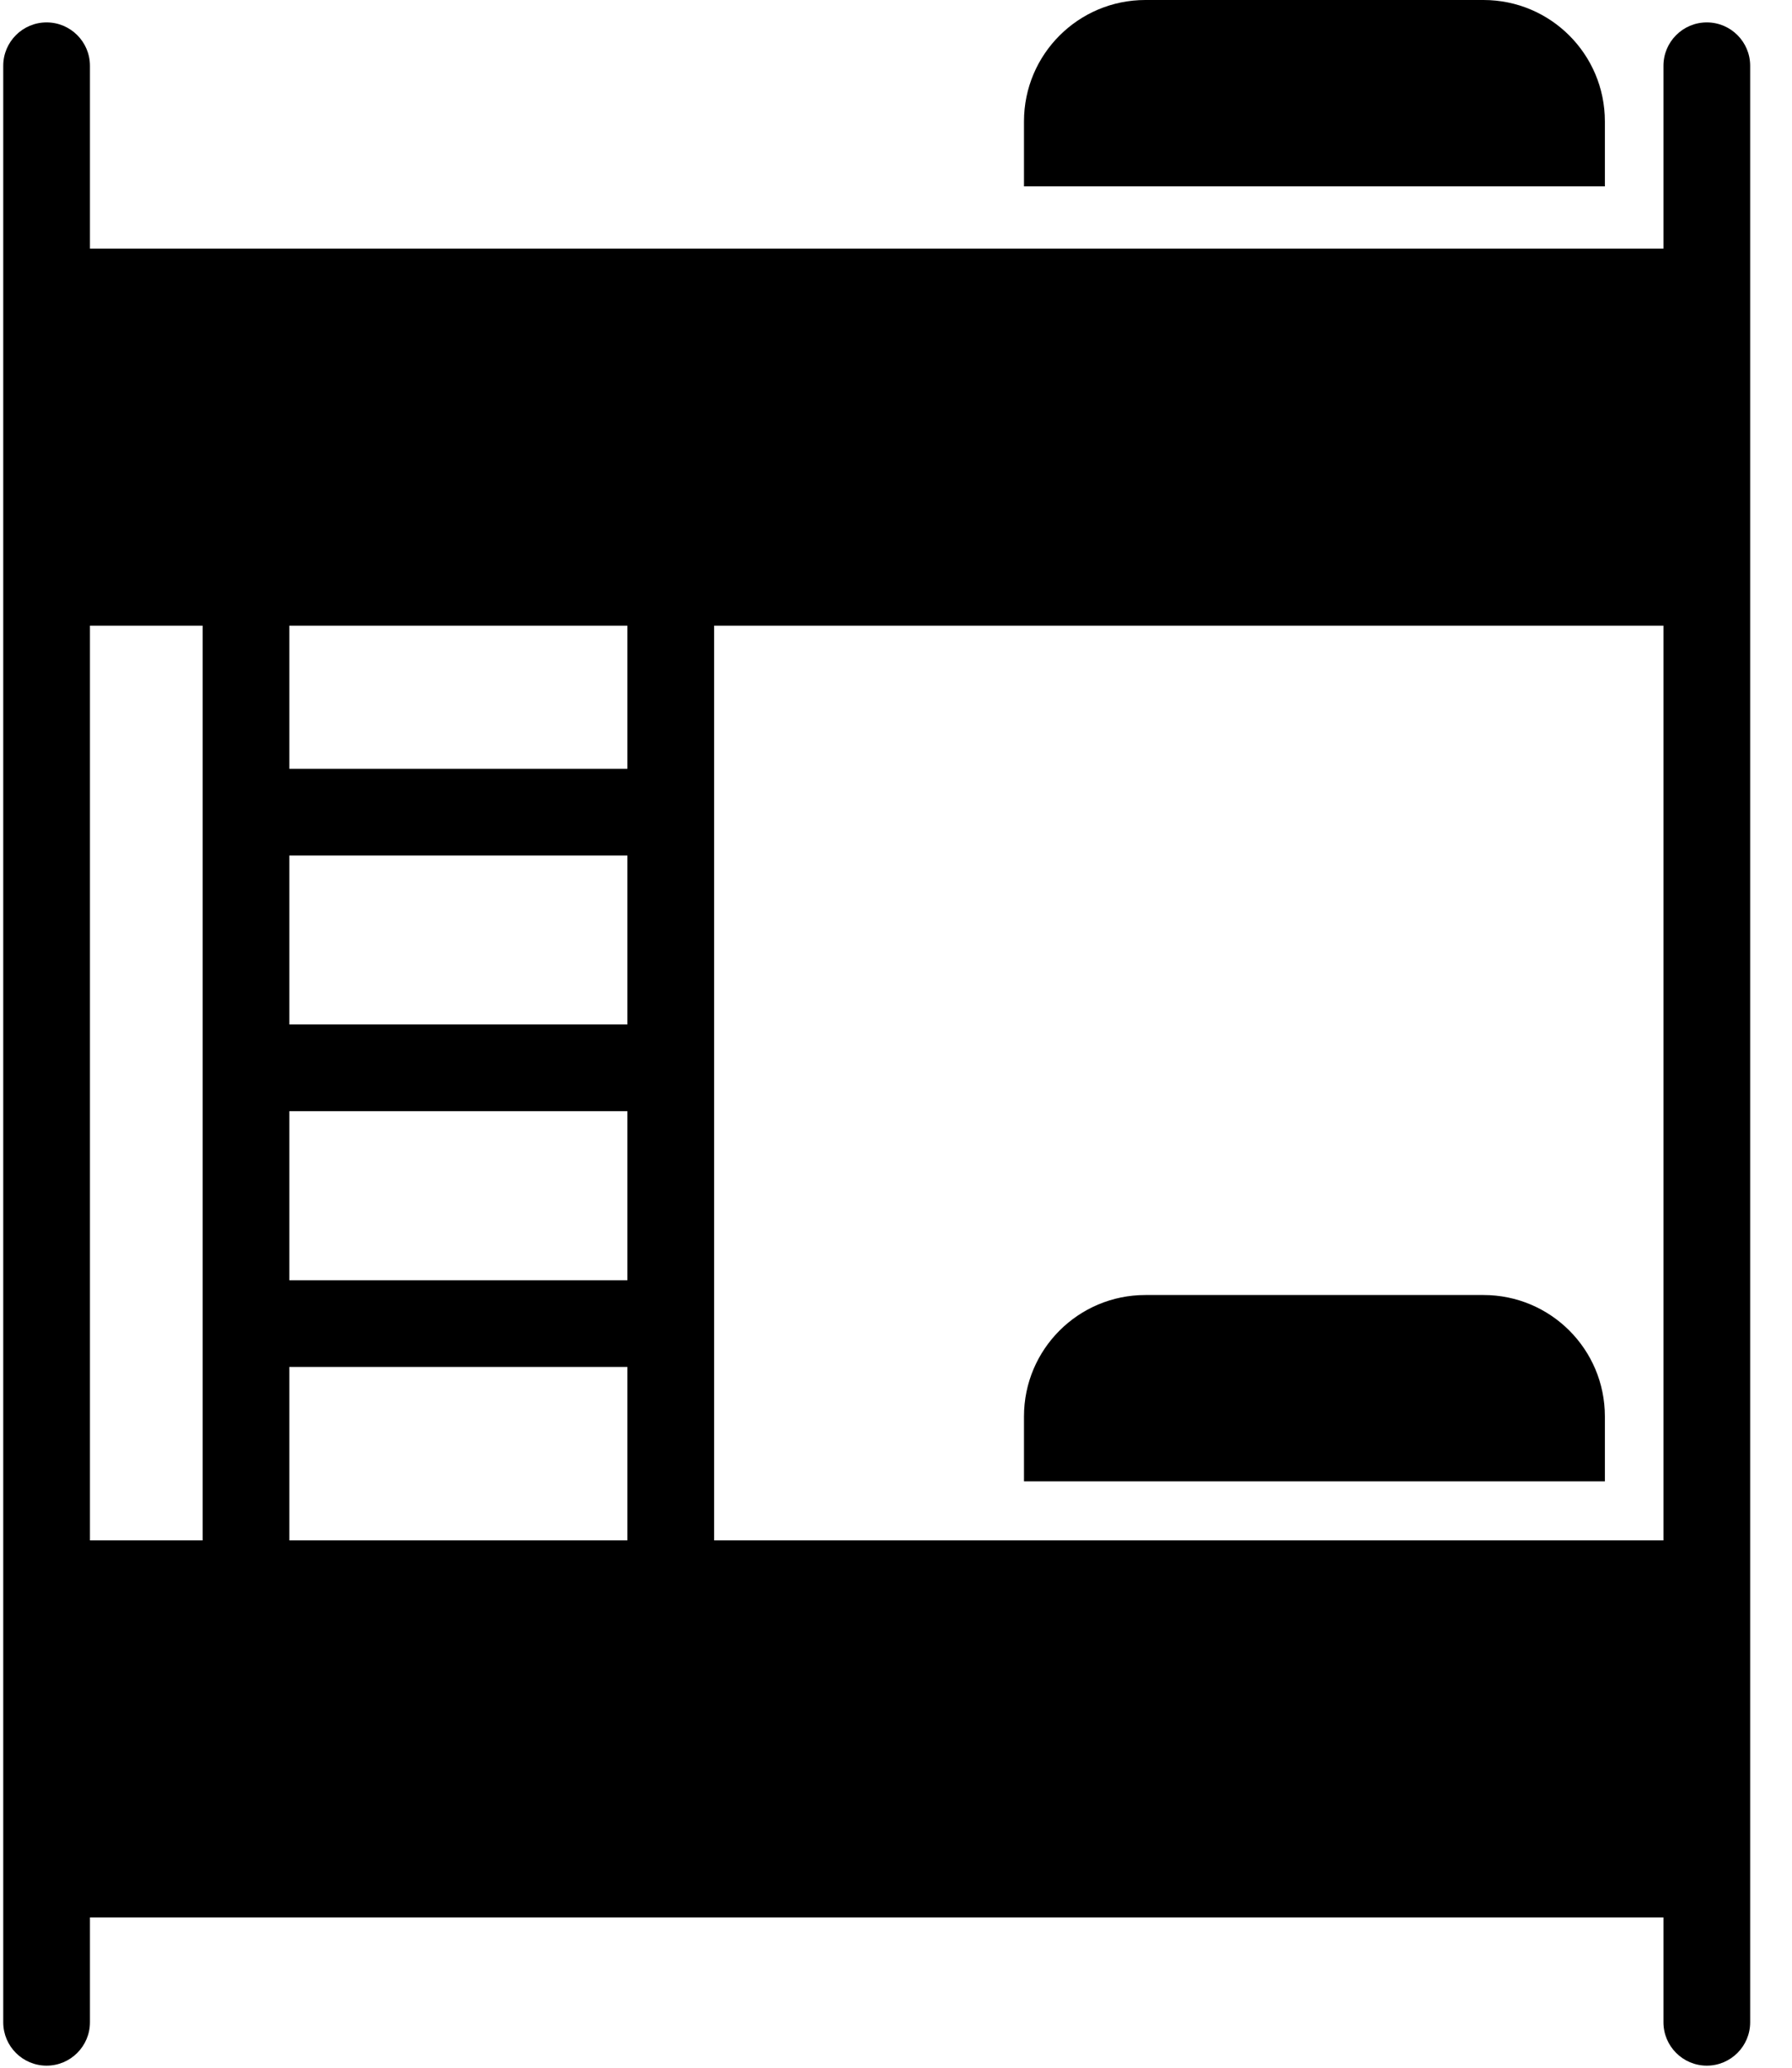 <svg width="26" height="30" viewBox="0 0 26 30" fill="none" xmlns="http://www.w3.org/2000/svg">
<g>
<path fill-rule="evenodd" clip-rule="evenodd" d="M24.764 0.325C24.417 0.325 24.135 0.607 24.135 0.954V3.607H1.305V0.954C1.305 0.607 1.023 0.325 0.676 0.325C0.329 0.325 0.047 0.607 0.047 0.954V29.341C0.047 29.688 0.328 29.97 0.676 29.97C1.023 29.97 1.305 29.688 1.305 29.341V27.82H24.135V29.341C24.135 29.688 24.417 29.97 24.764 29.97C25.111 29.97 25.393 29.688 25.393 29.341V0.954C25.393 0.607 25.111 0.325 24.764 0.325ZM4.198 16.122H9.103V18.575H4.198V16.122ZM4.198 14.864H9.103V12.412H4.198V14.864ZM4.198 19.833H9.103V22.349H4.198V19.833ZM4.198 11.154H9.103V9.078H4.198V11.154ZM1.305 9.078H2.94V22.349H1.305V9.078ZM10.361 9.078V22.349H24.135V9.078H10.361Z" fill="#000000"/>
<path d="M21.524 18.789H16.618C15.646 18.789 14.857 19.577 14.857 20.55V21.493H23.285V20.55C23.285 19.577 22.497 18.789 21.524 18.789Z" fill="#000000"/>
<path d="M23.285 1.761C23.285 0.788 22.497 0 21.524 0H16.618C15.646 0 14.857 0.788 14.857 1.761V2.704H23.285V1.761Z" fill="#000000"/>
</g>
</svg>

